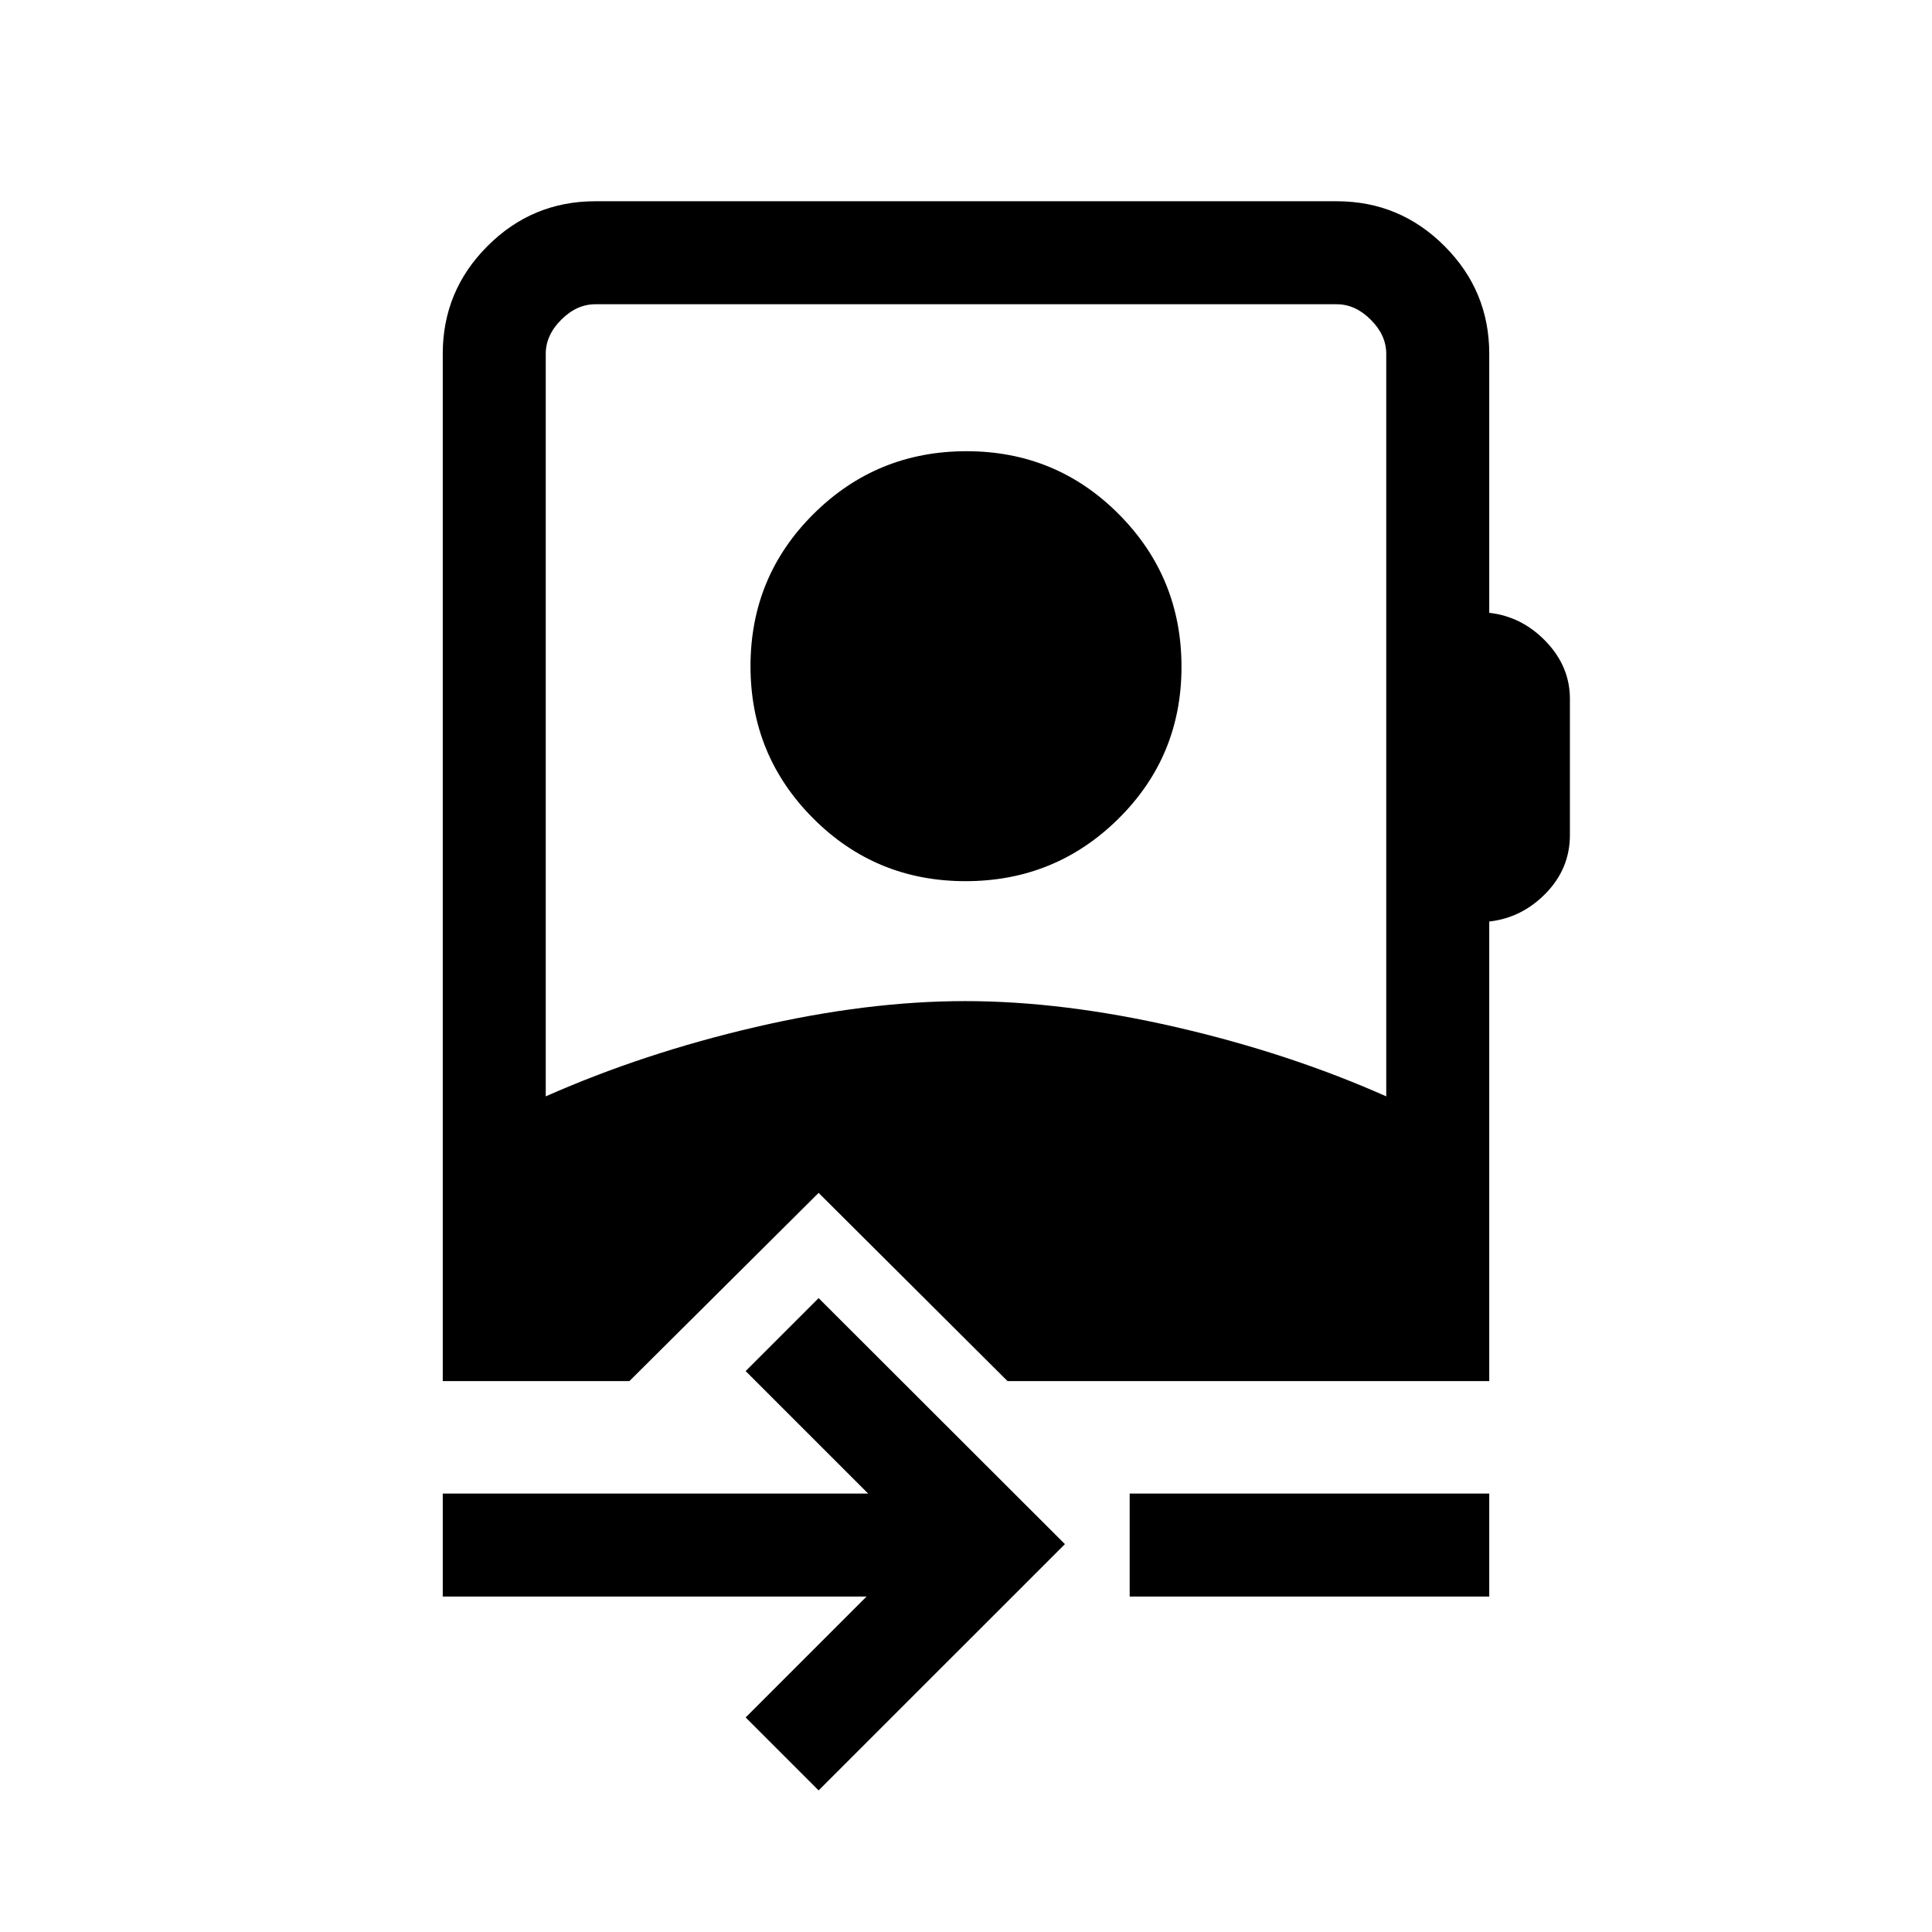 <svg xmlns="http://www.w3.org/2000/svg" height="40" viewBox="0 -960 960 960" width="40"><path d="m406.77-70.36-36.26-36.26 60.05-60.05H220v-51.18h211.39l-60.88-60.87 36.26-36.25 122.38 122.23L406.77-70.36Zm154.56-96.31v-51.18H740v51.18H561.33Zm-81.57-355.48q-44.58 0-75.71-31.22-31.13-31.21-31.13-75.58 0-44.59 31.37-75.72 31.36-31.12 75.95-31.12 44.58 0 75.71 31.31 31.13 31.31 31.13 75.82 0 44.51-31.37 75.51-31.36 31-75.95 31ZM220-273.74v-510.47q0-31.3 22.25-53.54Q264.49-860 295.79-860h368.42q31.3 0 53.54 22.25Q740-815.51 740-784.21v128.72q16.26 1.82 28.17 14.25t11.91 28.49v67.62q0 16.69-11.91 28.95-11.91 12.26-28.17 14.08v228.36H500.64l-93.87-93.52-94.03 93.52H220Zm51.18-141.49q48.72-21.54 104.27-34.44 55.54-12.89 104.1-12.89 48.55 0 104.64 12.89 56.09 12.9 104.63 34.44v-368.98q0-9.23-7.69-16.92-7.69-7.69-16.92-7.69H295.79q-9.23 0-16.92 7.69-7.69 7.69-7.69 16.92v368.98Z"/></svg>